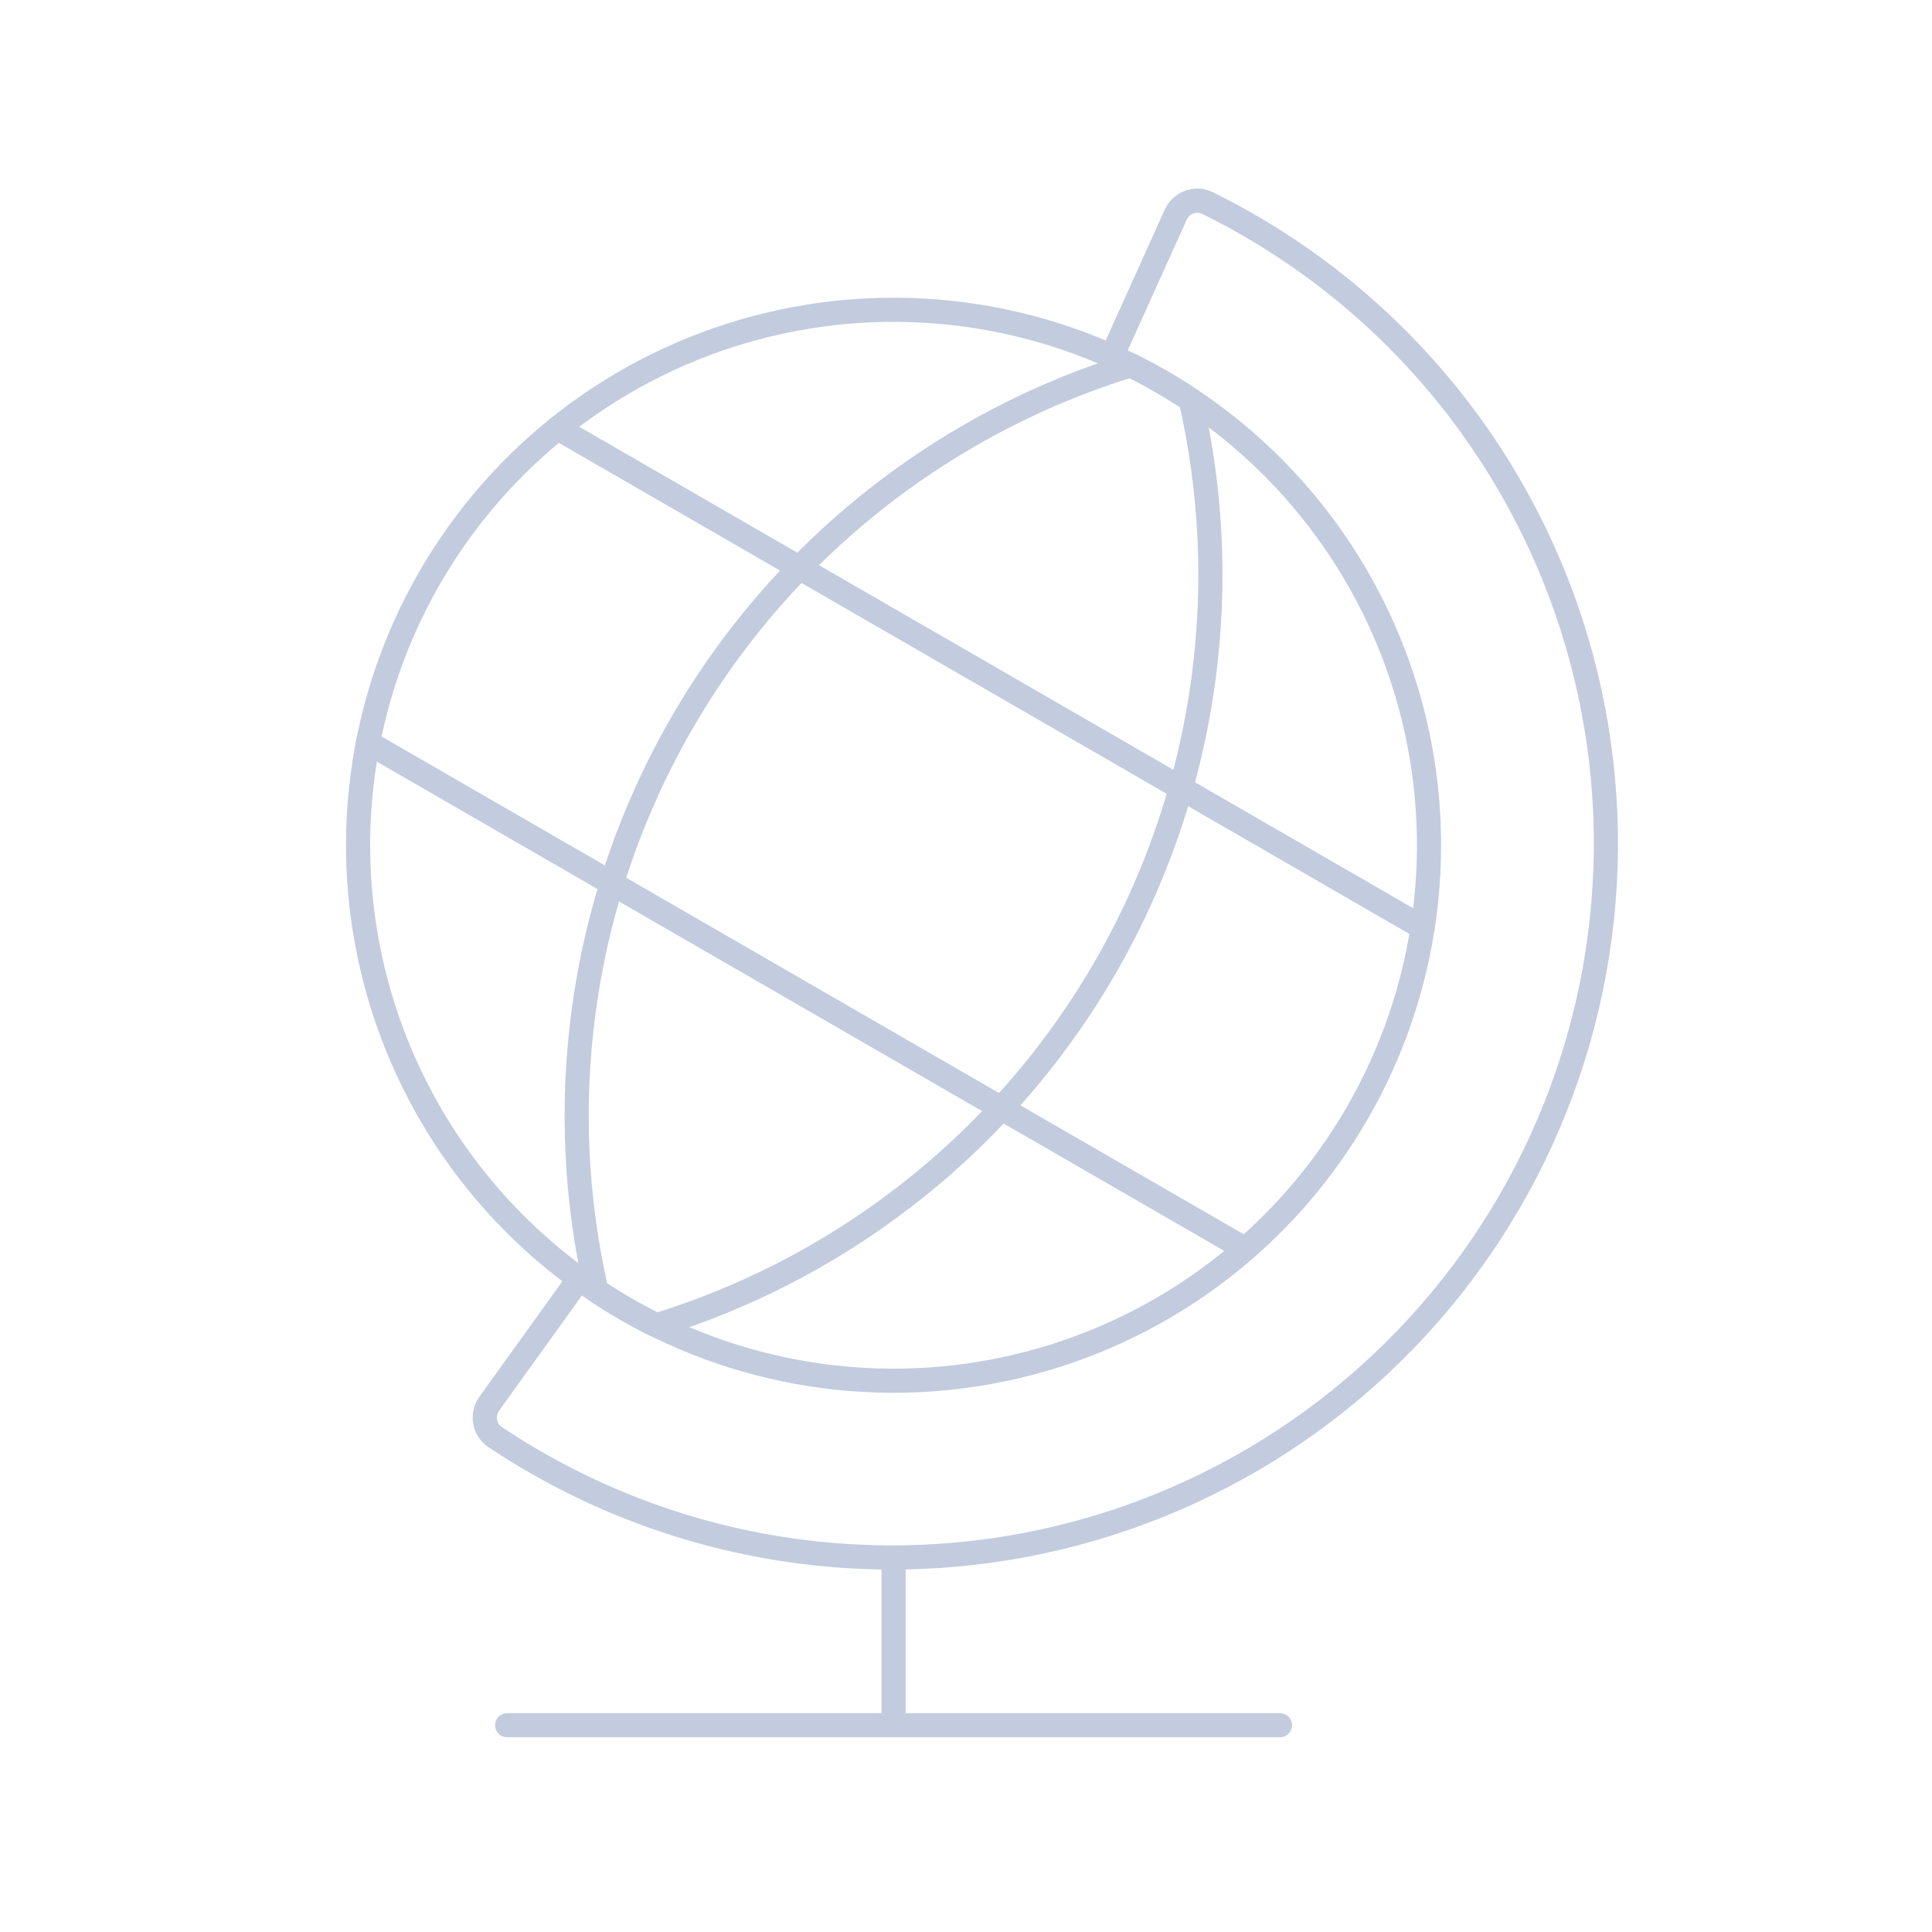 <svg width="80" height="80" viewBox="0 0 80 80" fill="none" xmlns="http://www.w3.org/2000/svg">
  <path d="M53 71.437L37 71.437L21 71.437" stroke="#C2CCDE" stroke-linecap="round" stroke-linejoin="round" />
  <path d="M37 71.437V65" stroke="#C2CCDE" stroke-linecap="round" stroke-linejoin="round" />
  <path d="M23.99 52.934L20.261 58.122C19.939 58.57 20.04 59.197 20.499 59.504C24.237 62.003 28.532 63.641 33.074 64.239C40.848 65.263 48.71 63.156 54.931 58.383C61.151 53.609 65.221 46.561 66.244 38.787C67.268 31.013 65.161 23.151 60.388 16.93C57.599 13.296 54.033 10.395 49.999 8.408C49.504 8.164 48.91 8.389 48.683 8.892L46.053 14.719" stroke="#C2CCDE" stroke-linecap="round" stroke-linejoin="round" />
  <path d="M39.894 13.017C45.725 13.784 51.011 16.837 54.591 21.502C58.171 26.167 59.751 32.064 58.983 37.894C58.216 43.725 55.164 49.011 50.498 52.591C45.833 56.171 39.936 57.751 34.106 56.983C28.276 56.216 22.989 53.164 19.409 48.498C15.829 43.833 14.249 37.936 15.017 32.106C15.784 26.276 18.837 20.989 23.502 17.409C28.167 13.829 34.064 12.249 39.894 13.017Z" stroke="#C2CCDE" stroke-linecap="round" stroke-linejoin="round" />
  <path d="M49.842 28.047C48.716 36.598 44.24 44.352 37.397 49.602C34.301 51.978 30.835 53.753 27.175 54.881C26.319 54.458 25.491 53.98 24.697 53.45C23.843 49.716 23.647 45.826 24.157 41.955C25.282 33.404 29.759 25.65 36.602 20.4C39.697 18.025 43.161 16.25 46.819 15.123C47.677 15.546 48.507 16.026 49.303 16.556C50.156 20.289 50.352 24.178 49.842 28.047Z" stroke="#C2CCDE" stroke-linecap="round" stroke-linejoin="round" />
  <path d="M15.237 30.749L51.561 51.721" stroke="#C2CCDE" stroke-linecap="round" stroke-linejoin="round" />
  <path d="M23.09 17.732L58.908 38.411" stroke="#C2CCDE" stroke-linecap="round" stroke-linejoin="round" />
</svg>
